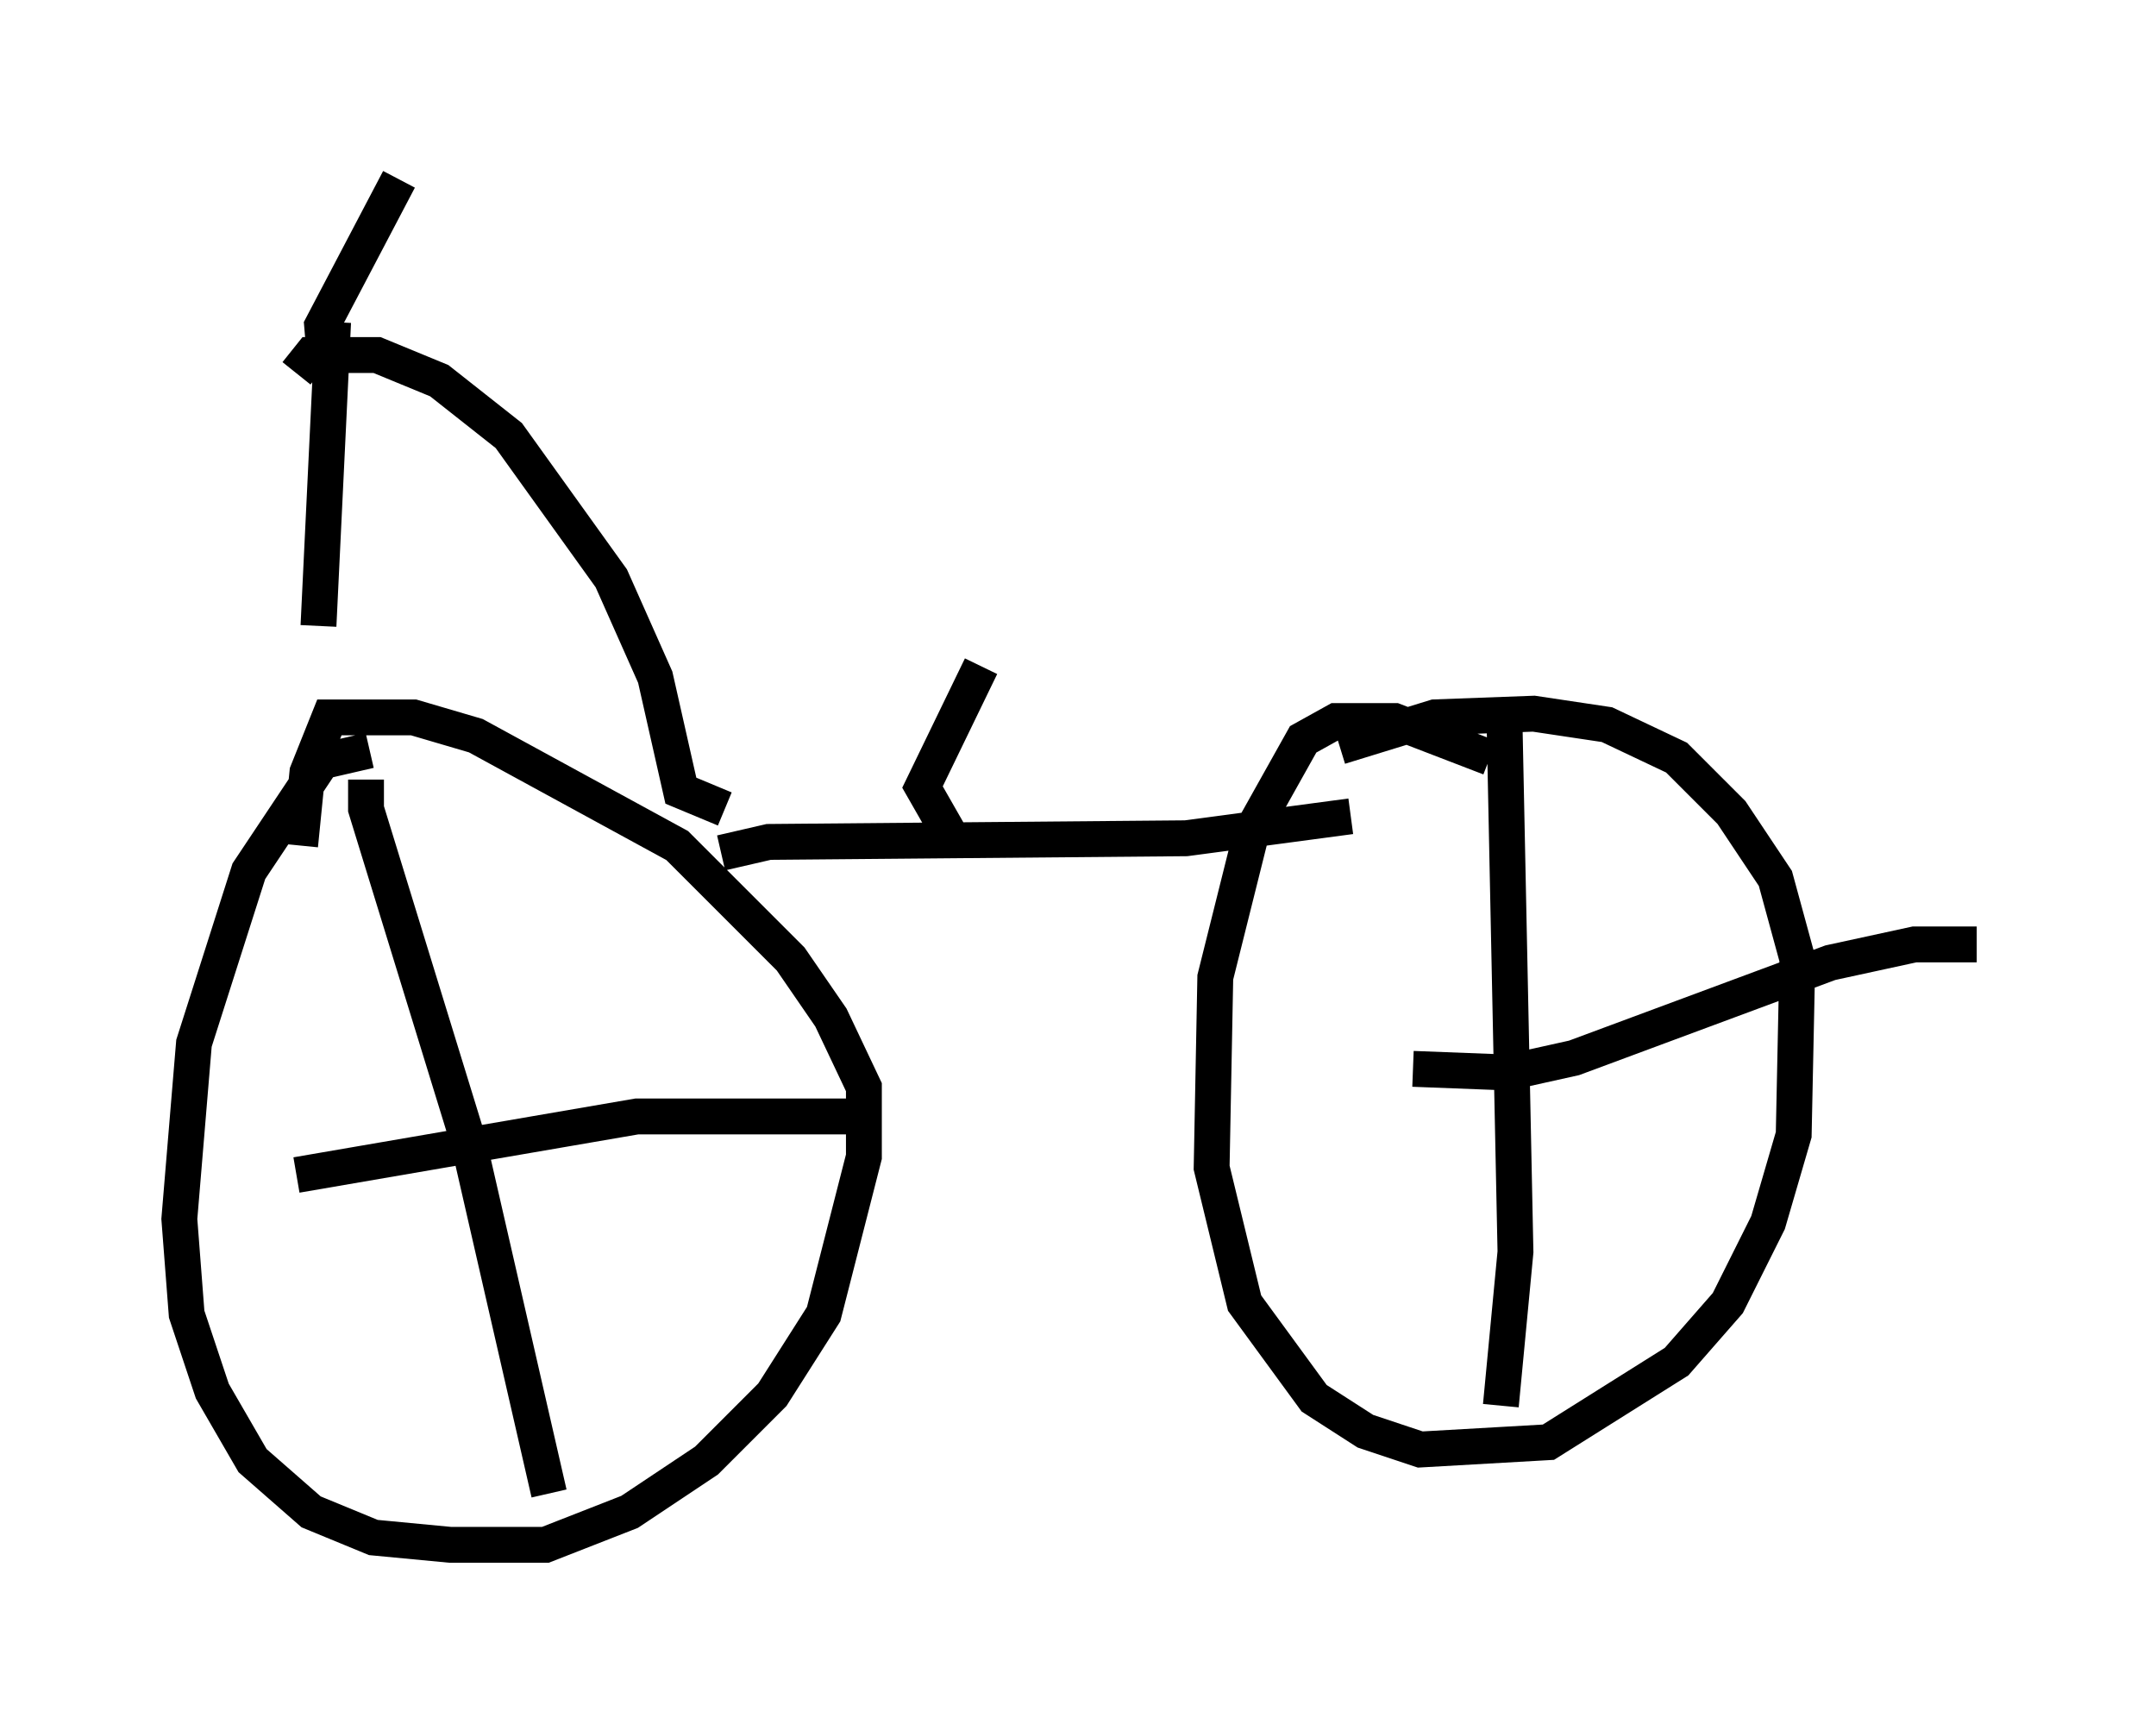 <?xml version="1.0" encoding="utf-8" ?>
<svg baseProfile="full" height="48.078" version="1.1" width="60.123" xmlns="http://www.w3.org/2000/svg" xmlns:ev="http://www.w3.org/2001/xml-events" xmlns:xlink="http://www.w3.org/1999/xlink"><defs /><rect fill="white" height="48.078" width="60.123" x="0" y="0" /><path d="M12.044, 21.742 m-1.735, -0.817 l-1.327, 0.306 -2.042, 3.063 l-1.531, 4.798 -0.408, 4.9 l0.204, 2.654 0.715, 2.144 l1.123, 1.94 1.633, 1.429 l1.735, 0.715 2.144, 0.204 l2.654, 0.0 2.348, -0.919 l2.144, -1.429 1.838, -1.838 l1.429, -2.246 1.123, -4.39 l0.0, -1.94 -0.919, -1.94 l-1.123, -1.633 -3.165, -3.165 l-5.615, -3.063 -1.735, -0.51 l-2.348, 0.0 -0.613, 1.531 l-0.204, 2.042 m33.177, -2.45 l-2.654, -1.021 -1.633, 0.0 l-0.919, 0.51 -1.429, 2.552 l-1.021, 4.083 -0.102, 5.308 l0.919, 3.777 1.94, 2.654 l1.429, 0.919 1.531, 0.51 l3.573, -0.204 3.573, -2.246 l1.429, -1.633 1.123, -2.246 l0.715, -2.45 0.102, -4.9 l-0.613, -2.246 -1.225, -1.838 l-1.531, -1.531 -1.94, -0.919 l-2.042, -0.306 -2.756, 0.102 l-2.654, 0.817 m-27.154, 0.919 l0.0, 0.817 2.858, 9.29 l2.246, 9.8 m-7.044, -8.881 l9.494, -1.633 6.125, 0.0 m18.069, -11.025 l0.306, 14.802 -0.408, 4.288 m-2.45, -9.392 l2.654, 0.102 1.838, -0.408 l7.146, -2.654 2.348, -0.51 l1.735, 0.0 m-35.015, -2.552 l1.327, -0.306 11.638, -0.102 l4.594, -0.613 m-17.456, -0.204 l-1.225, -0.51 -0.715, -3.165 l-1.225, -2.756 -2.858, -3.981 l-1.94, -1.531 -1.735, -0.715 l-1.838, 0.0 -0.408, 0.51 m0.817, -0.102 l-0.102, -1.225 2.144, -4.083 m-1.838, 3.981 l-0.408, 8.473 m17.661, 5.921 l-0.817, -1.429 1.633, -3.369 " fill="none" stroke="black" stroke-width="1" /></svg>